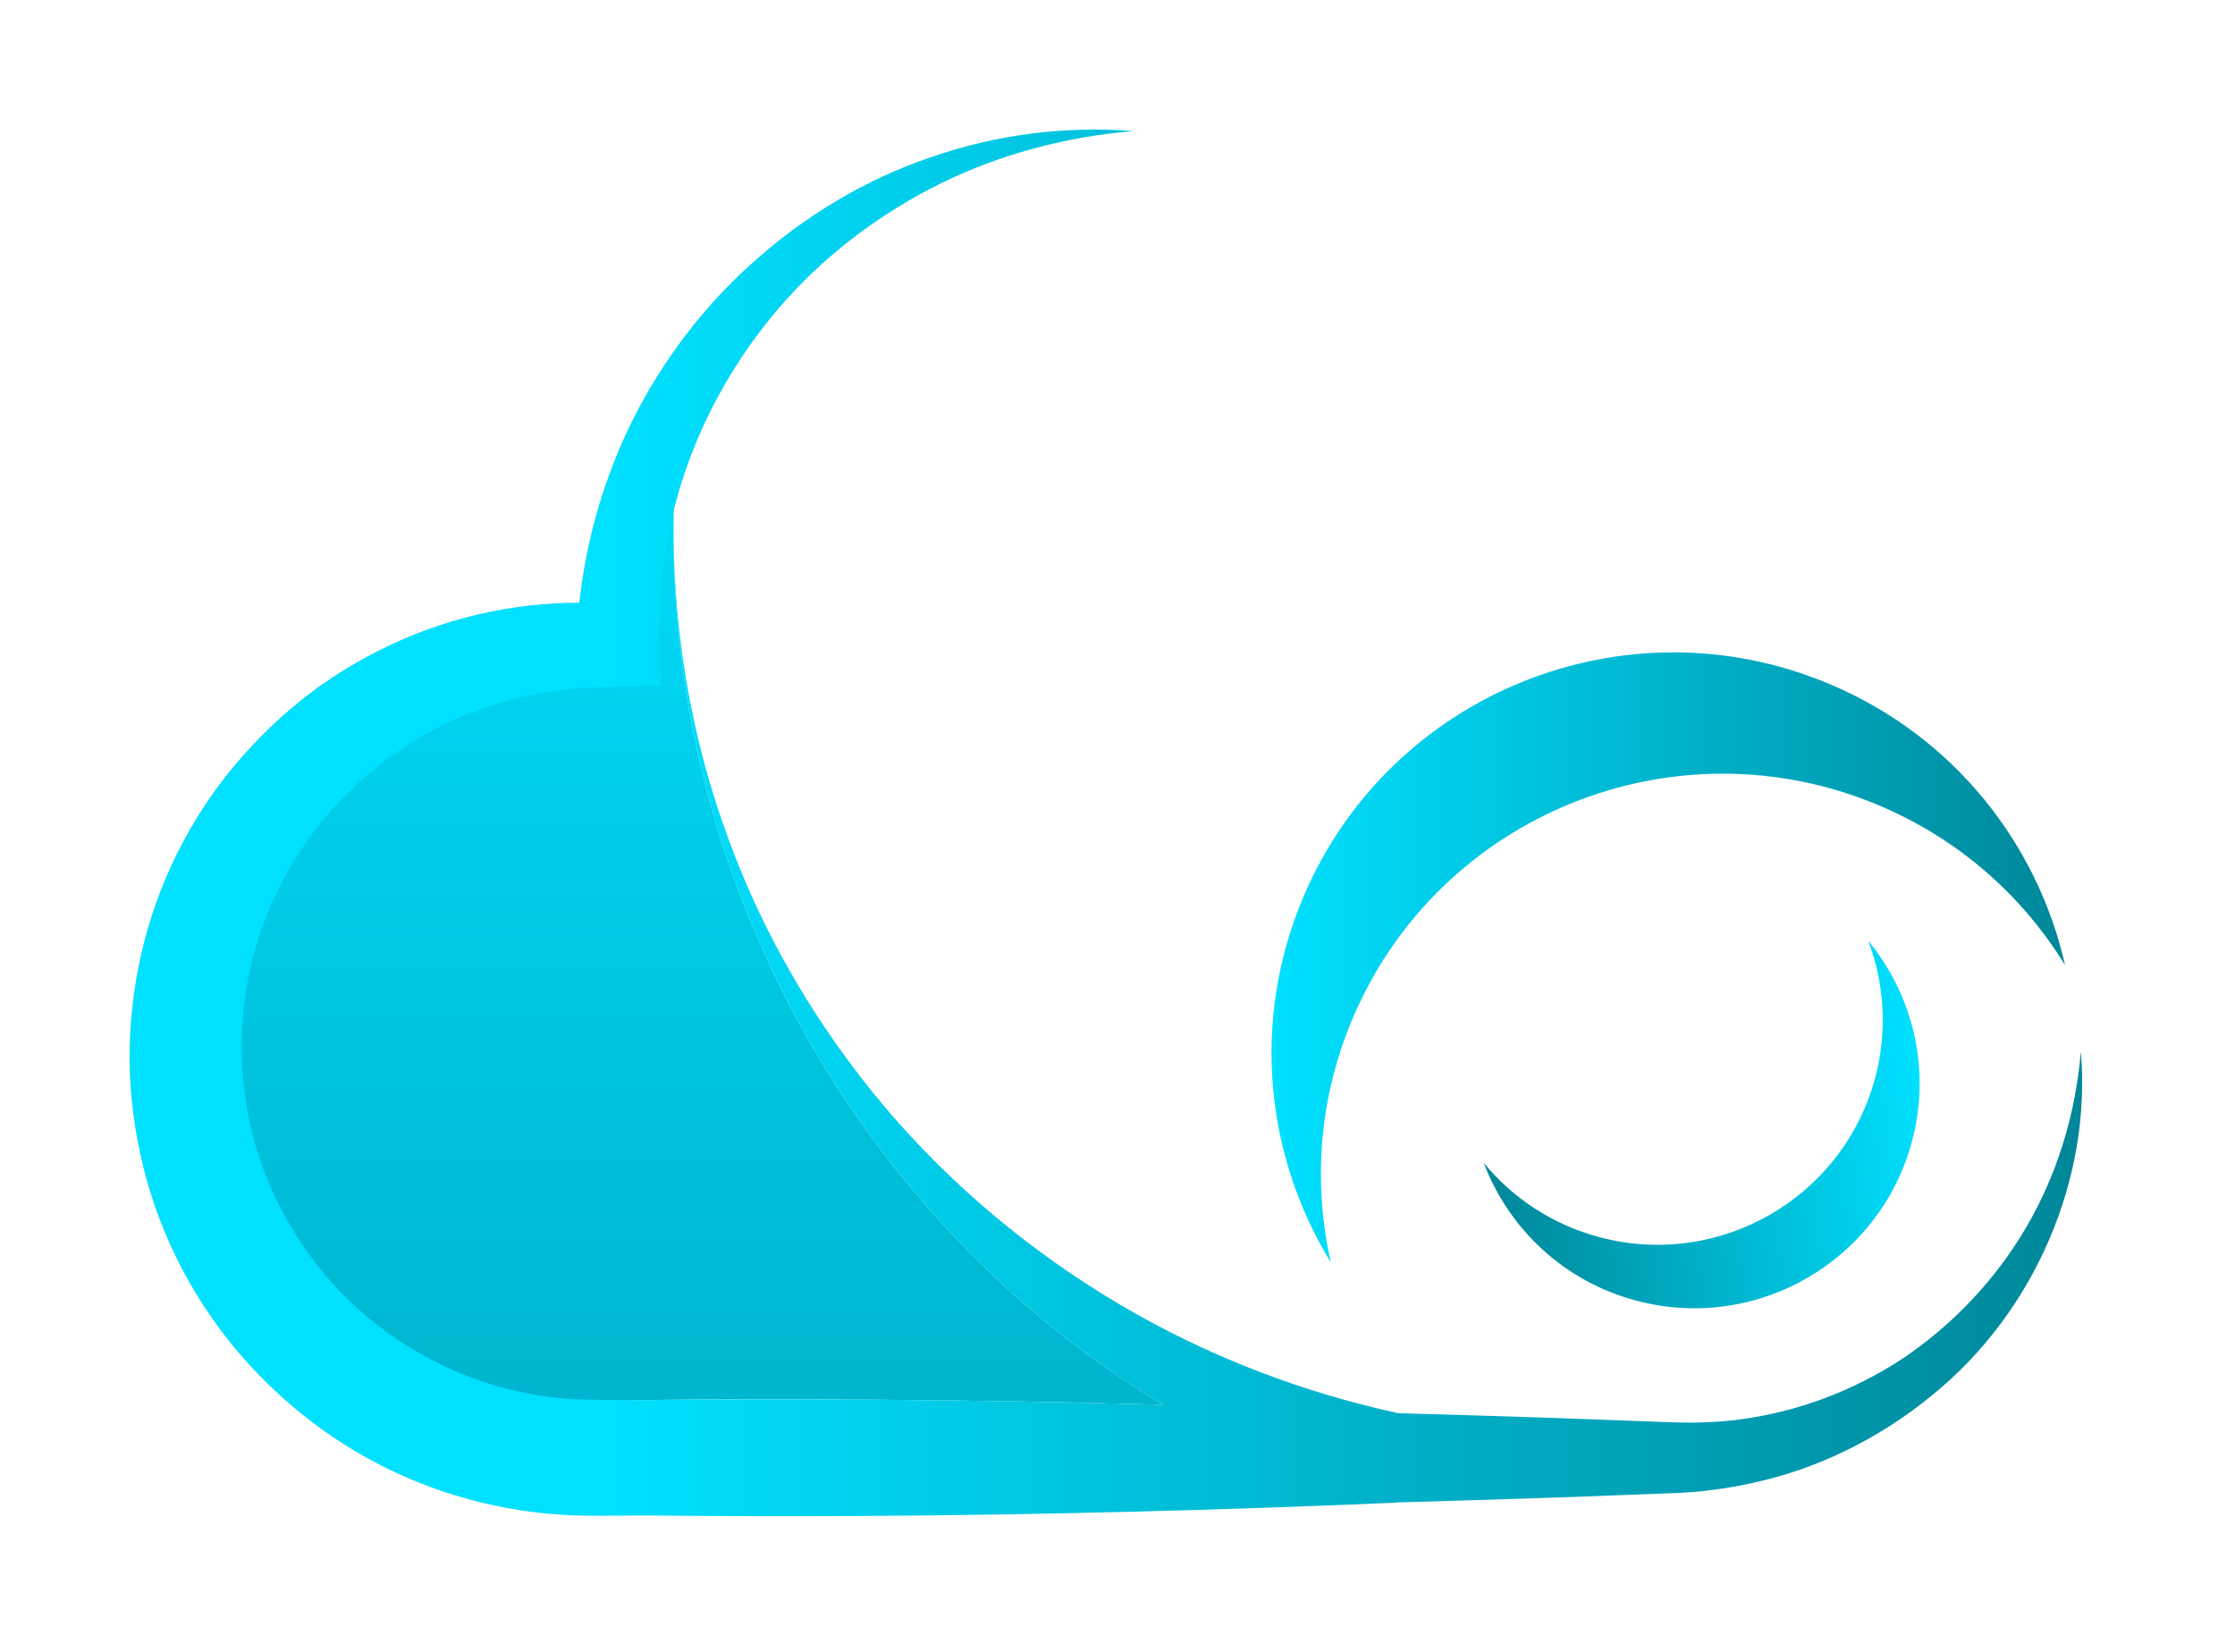 <svg width="69" height="51" viewBox="0 0 69 51" fill="none" xmlns="http://www.w3.org/2000/svg">
<g filter="url(#filter0_d_1145_145)">
<path fill-rule="evenodd" clip-rule="evenodd" d="M35.914 39.372C32.852 39.287 29.789 39.23 26.726 39.213C25.82 39.206 24.915 39.203 24.009 39.203C22.213 39.203 20.416 39.215 18.62 39.237C18.547 39.239 18.479 39.24 18.414 39.24C18.155 39.24 17.943 39.224 17.704 39.219L17.267 39.206C17.121 39.201 16.978 39.169 16.834 39.153C16.547 39.106 16.253 39.09 15.97 39.024L15.117 38.83C13.995 38.507 12.922 38.009 11.931 37.367C9.943 36.081 8.402 34.11 7.527 31.848C7.119 30.705 6.876 29.494 6.819 28.256L6.815 27.325C6.838 27.016 6.874 26.708 6.902 26.396C6.916 26.082 7.006 25.782 7.06 25.474L7.152 25.012L7.289 24.562C7.64 23.356 8.189 22.189 8.939 21.151C9.679 20.105 10.592 19.172 11.64 18.398C13.701 16.899 16.259 16.094 18.884 16.094C18.948 16.094 19.012 16.094 19.075 16.095L19.078 16.095L19.084 16.095C19.178 16.093 19.253 16.014 19.25 15.92C19.215 14.587 19.355 13.247 19.662 11.942C19.973 10.677 20.445 9.45 21.06 8.296C20.88 9.646 20.786 11.008 20.793 12.37L20.793 12.374L20.793 12.379C20.785 15.623 21.292 18.866 22.271 21.972C23.262 25.075 24.722 28.047 26.634 30.733C28.54 33.421 30.878 35.841 33.581 37.822C34.332 38.374 35.112 38.889 35.914 39.372Z" fill="url(#paint0_linear_1145_145)"/>
<path fill-rule="evenodd" clip-rule="evenodd" d="M58.01 20.866C60.49 21.912 62.449 23.671 63.754 25.8C62.903 22.043 60.314 18.735 56.486 17.121C50.178 14.461 42.902 17.407 40.235 23.7C38.617 27.519 39.071 31.691 41.086 34.977C40.534 32.542 40.71 29.919 41.759 27.445C44.425 21.152 51.701 18.206 58.01 20.866Z" fill="url(#paint1_linear_1145_145)"/>
<path fill-rule="evenodd" clip-rule="evenodd" d="M49.381 34.198C47.923 33.81 46.699 32.986 45.808 31.906C46.573 33.925 48.268 35.56 50.519 36.158C54.228 37.143 58.037 34.942 59.027 31.241C59.628 28.995 59.051 26.714 57.677 25.047C58.173 26.355 58.279 27.825 57.89 29.28C56.9 32.981 53.09 35.183 49.381 34.198Z" fill="url(#paint2_linear_1145_145)"/>
<path fill-rule="evenodd" clip-rule="evenodd" d="M64.241 28.464C64.079 30.408 63.502 32.28 62.546 33.906C61.591 35.532 60.276 36.907 58.757 37.933C57.225 38.945 55.487 39.593 53.711 39.824C53.268 39.887 52.821 39.911 52.375 39.921C52.153 39.928 51.929 39.916 51.707 39.916L50.982 39.89L48.066 39.782C46.431 39.726 44.797 39.678 43.162 39.631C40.181 38.981 37.27 37.868 34.594 36.29C31.883 34.69 29.399 32.636 27.33 30.194C25.265 27.751 23.596 24.937 22.488 21.898C21.363 18.865 20.804 15.619 20.792 12.374L20.792 12.379C20.785 15.623 21.292 18.866 22.271 21.972C23.262 25.075 24.722 28.047 26.634 30.733C28.54 33.421 30.878 35.841 33.581 37.822C34.331 38.374 35.112 38.889 35.914 39.372C32.851 39.287 29.788 39.231 26.726 39.213C24.427 39.196 22.129 39.206 19.831 39.227L18.904 39.22L18.539 39.219C18.419 39.218 18.29 39.219 18.193 39.214C17.984 39.205 17.775 39.21 17.567 39.187C17.359 39.172 17.151 39.156 16.945 39.125C16.737 39.102 16.532 39.067 16.328 39.027C15.509 38.876 14.709 38.628 13.95 38.285C13.194 37.942 12.466 37.529 11.801 37.025C11.137 36.522 10.528 35.945 9.991 35.307C8.932 34.021 8.145 32.505 7.762 30.878C7.37 29.257 7.365 27.528 7.729 25.891C7.909 25.07 8.196 24.273 8.569 23.515C8.939 22.757 9.39 22.033 9.93 21.377C11.002 20.056 12.388 18.985 13.946 18.259C14.727 17.899 15.553 17.637 16.401 17.46C16.824 17.369 17.255 17.312 17.689 17.268L18.346 17.227L19.075 17.204L20.398 17.162L20.359 15.92C20.315 14.526 20.459 13.121 20.8 11.756C20.797 11.96 20.791 12.165 20.792 12.37L20.792 12.374C20.793 12.158 20.801 11.943 20.807 11.727C20.933 11.227 21.084 10.732 21.264 10.246C21.929 8.421 22.963 6.713 24.287 5.237C25.616 3.764 27.25 2.548 29.067 1.65C30.89 0.763 32.905 0.217 34.986 0.048C32.905 -0.119 30.76 0.149 28.738 0.854C26.709 1.542 24.816 2.68 23.198 4.144C21.573 5.604 20.241 7.415 19.309 9.432C18.564 11.057 18.08 12.815 17.885 14.61C17.772 14.61 17.658 14.61 17.546 14.611C17.009 14.631 16.471 14.668 15.938 14.748C14.87 14.901 13.817 15.183 12.808 15.583C11.801 15.988 10.838 16.507 9.944 17.132C9.053 17.76 8.24 18.5 7.513 19.317C6.058 20.953 4.993 22.951 4.449 25.091C4.175 26.161 4.026 27.263 4.002 28.367C3.981 29.471 4.101 30.58 4.339 31.663C4.81 33.832 5.815 35.884 7.228 37.597C8.645 39.305 10.45 40.699 12.492 41.589C13.509 42.039 14.581 42.365 15.674 42.562C15.948 42.612 16.222 42.657 16.498 42.687C16.773 42.726 17.049 42.746 17.326 42.765C17.603 42.791 17.88 42.787 18.157 42.796L18.539 42.798L18.904 42.797L19.832 42.789C22.13 42.811 24.428 42.82 26.726 42.804C32.13 42.772 37.534 42.631 42.938 42.401L43.06 42.396C43.086 42.395 43.111 42.389 43.137 42.387C44.78 42.34 46.423 42.29 48.066 42.234L50.982 42.126L51.715 42.098C51.978 42.08 52.242 42.075 52.504 42.044C53.028 41.987 53.549 41.913 54.061 41.795C56.12 41.361 58.034 40.4 59.625 39.097C62.842 36.504 64.576 32.358 64.241 28.464Z" fill="url(#paint3_linear_1145_145)"/>
</g>
<defs>
<filter id="filter0_d_1145_145" x="0" y="0" width="68.282" height="50.812" filterUnits="userSpaceOnUse" color-interpolation-filters="sRGB">
<feFlood flood-opacity="0" result="BackgroundImageFix"/>
<feColorMatrix in="SourceAlpha" type="matrix" values="0 0 0 0 0 0 0 0 0 0 0 0 0 0 0 0 0 0 127 0" result="hardAlpha"/>
<feOffset dy="4"/>
<feGaussianBlur stdDeviation="2"/>
<feComposite in2="hardAlpha" operator="out"/>
<feColorMatrix type="matrix" values="0 0 0 0 0 0 0 0 0 0 0 0 0 0 0 0 0 0 0.25 0"/>
<feBlend mode="normal" in2="BackgroundImageFix" result="effect1_dropShadow_1145_145"/>
<feBlend mode="normal" in="SourceGraphic" in2="effect1_dropShadow_1145_145" result="shape"/>
</filter>
<linearGradient id="paint0_linear_1145_145" x1="21.436" y1="6.827" x2="21.436" y2="73.841" gradientUnits="userSpaceOnUse">
<stop stop-color="#00E0FF"/>
<stop offset="1" stop-color="#008799"/>
</linearGradient>
<linearGradient id="paint1_linear_1145_145" x1="39.255" y1="25.559" x2="63.754" y2="25.559" gradientUnits="userSpaceOnUse">
<stop stop-color="#00E0FF"/>
<stop offset="1" stop-color="#008799"/>
</linearGradient>
<linearGradient id="paint2_linear_1145_145" x1="59.427" y1="30.132" x2="45.827" y2="32.04" gradientUnits="userSpaceOnUse">
<stop stop-color="#00E0FF"/>
<stop offset="1" stop-color="#008799"/>
</linearGradient>
<linearGradient id="paint3_linear_1145_145" x1="18.81" y1="21.428" x2="64.282" y2="21.406" gradientUnits="userSpaceOnUse">
<stop stop-color="#00E0FF"/>
<stop offset="1" stop-color="#008799"/>
</linearGradient>
</defs>
</svg>
